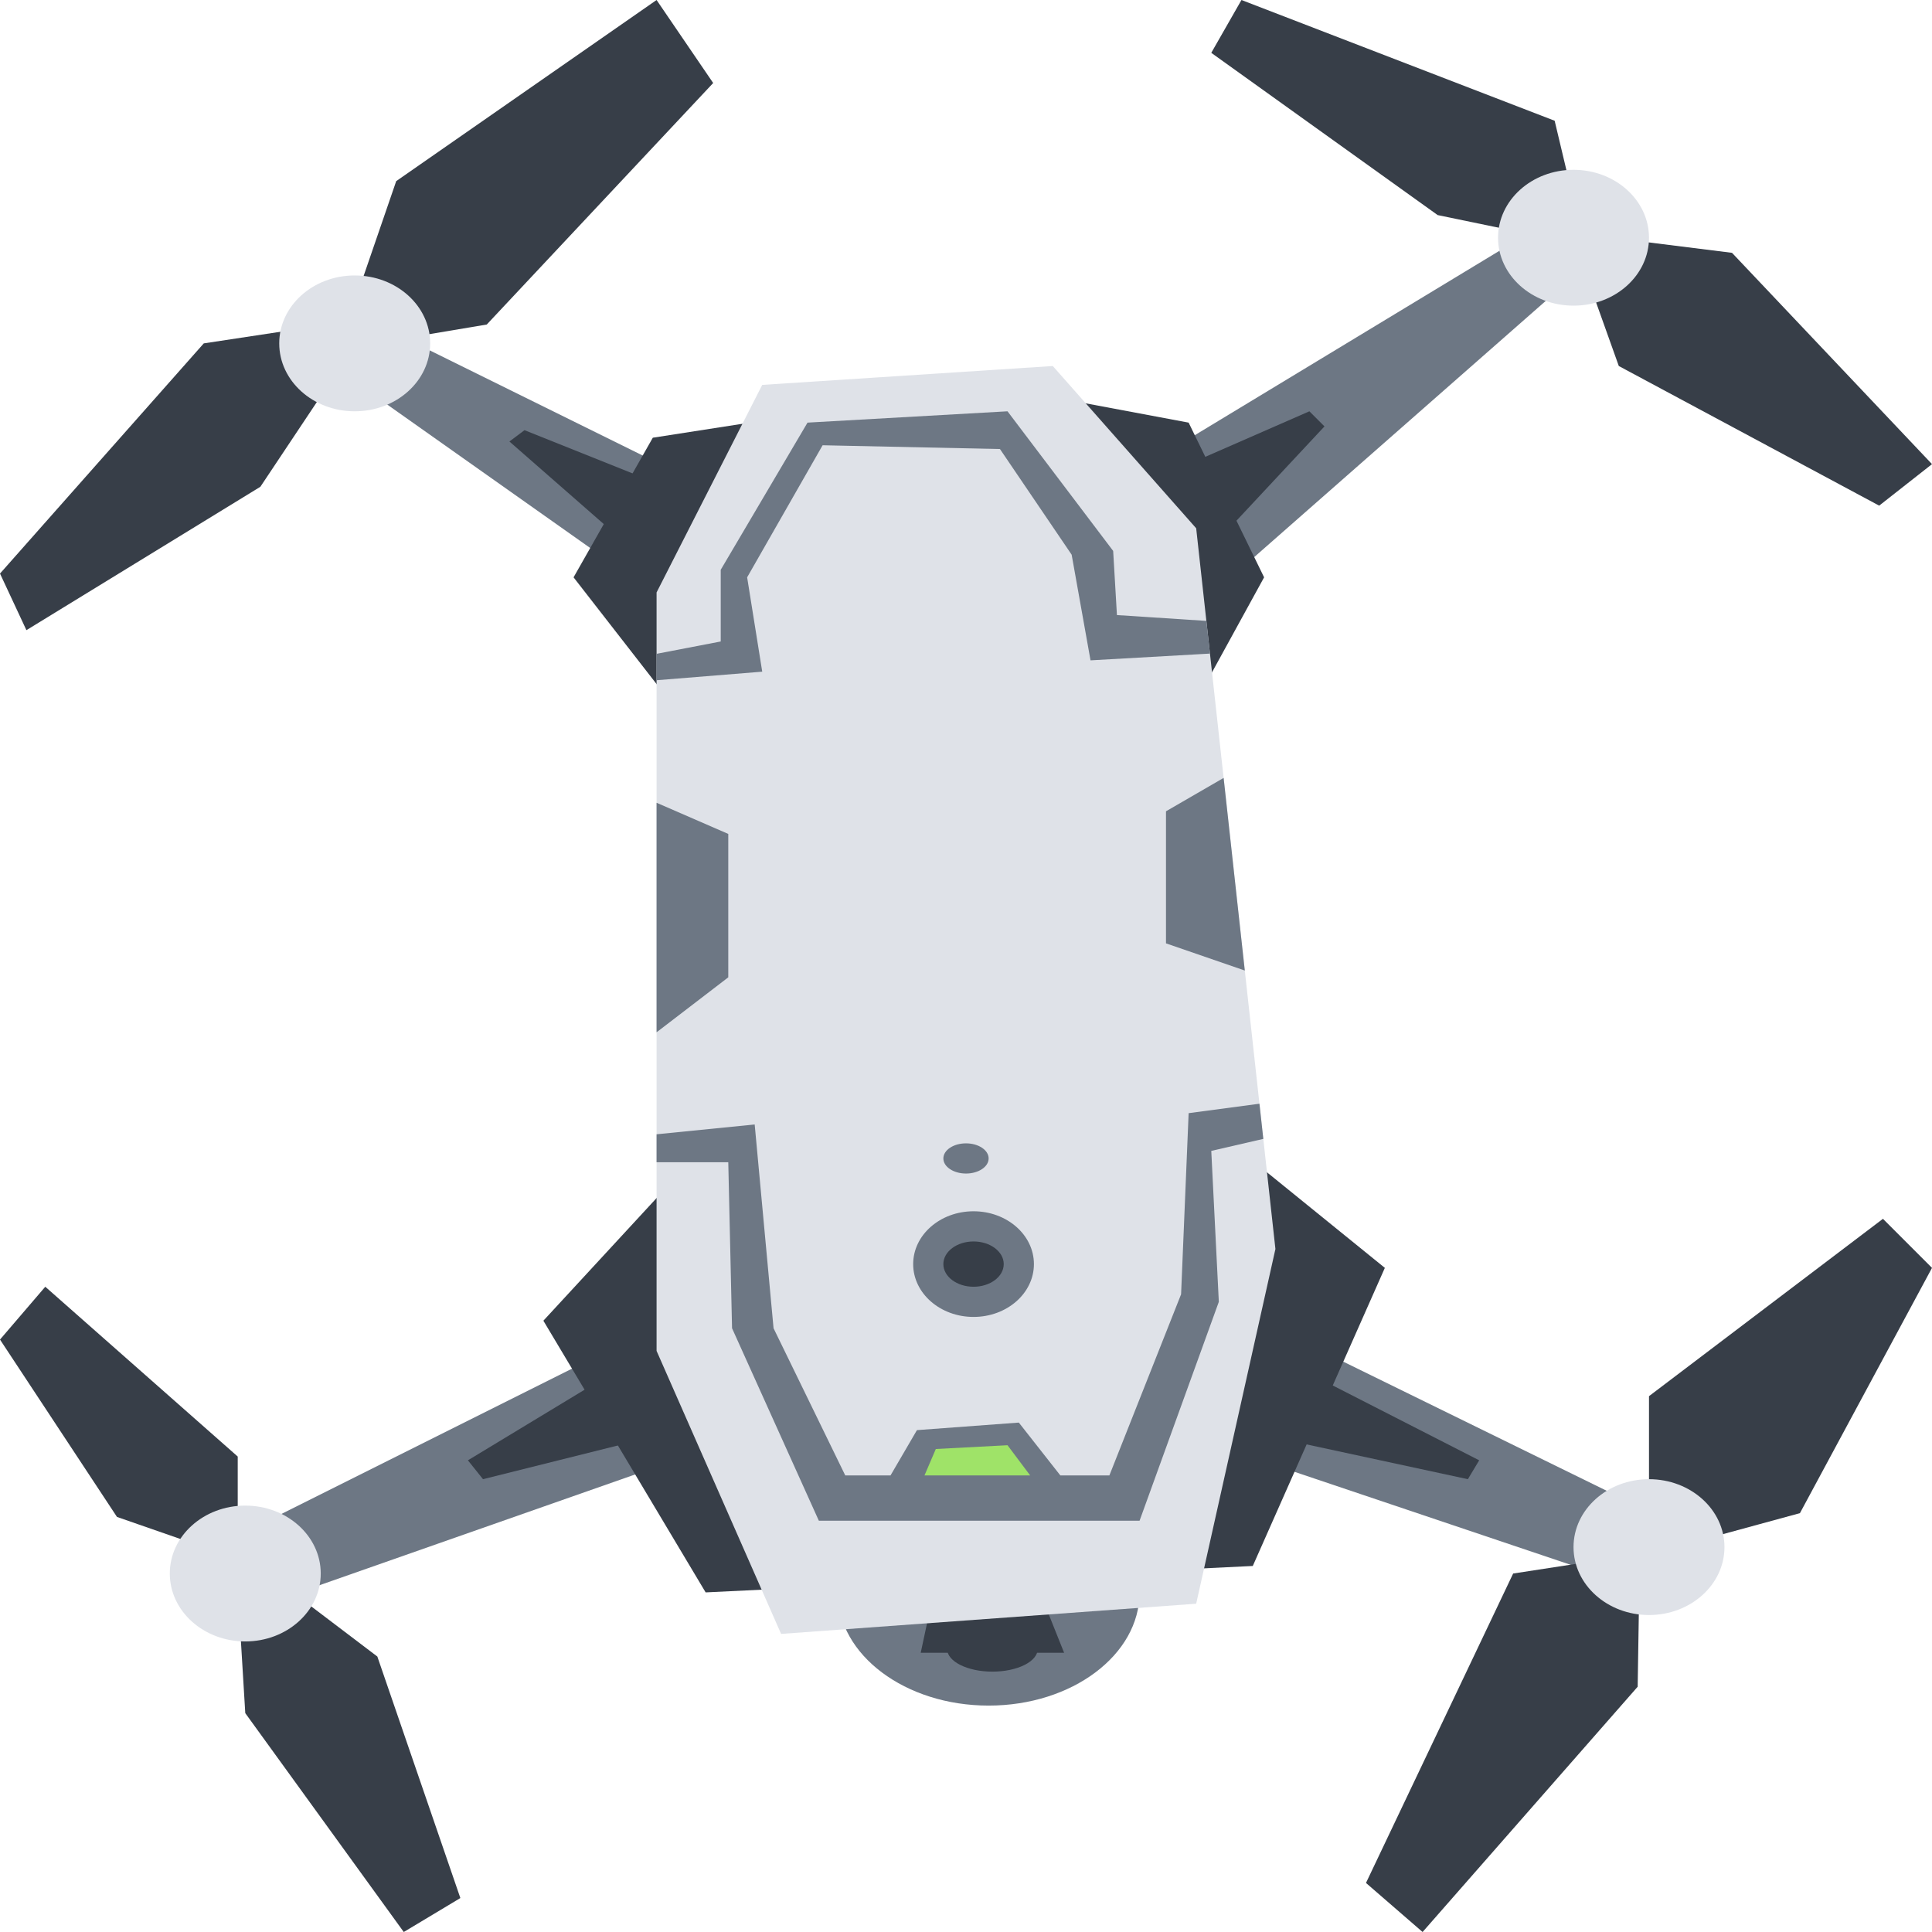 <svg id="Capa_1" enable-background="new 0 0 512 512" height="512" viewBox="0 0 512 512" width="512" xmlns="http://www.w3.org/2000/svg"><g><g><path d="m334 387 98 33 12-16-102-50z" fill="#6d7784"/><path d="m434.426 420-.426 27-57 65-15-13 39-82 26-4z" fill="#373e48"/><path d="m444 410 33-9 35-65-13-13-62 47v34z" fill="#373e48"/><ellipse cx="437" cy="410" fill="#dfe2e8" rx="20" ry="18"/><path d="m347 364 45 23-3 5-51-11z" fill="#373e48"/></g><g><path d="m299 126 114-69 10 11-99 87z" fill="#6d7784"/><path d="m417 53-5-21-83-32-8 14 60 43 29 6z" fill="#373e48"/><path d="m427 63 32 4 53 56-14 11-69-37-10-28z" fill="#373e48"/><ellipse cx="417" cy="63" fill="#dfe2e8" rx="20" ry="18"/><path d="m315 123 32-14 4 4-28 30z" fill="#373e48"/></g><g><path d="m179 125-79-39-9 13 75 53z" fill="#6d7784"/><path d="m99.218 91 29.782-5 60-64-15-22-69 48-11 32z" fill="#373e48"/><path d="m87 86-33 5-54 61 7 15 62-38 22-33z" fill="#373e48"/><ellipse cx="94" cy="91" fill="#dfe2e8" rx="20" ry="18"/><path d="m174 128-35-14-4 3 32 28z" fill="#373e48"/></g><g><path d="m179 387-114 40-6-18 110-55z" fill="#6d7784"/><path d="m63 421 2 33 42 58 15-9-22-64-29-22z" fill="#373e48"/><path d="m63 404v-18l-51-45-12 14 31 47 23 8z" fill="#373e48"/><ellipse cx="65" cy="417" fill="#dfe2e8" rx="20" ry="18"/><path d="m162 364-38 23 4 5 44-11z" fill="#373e48"/></g><g><ellipse cx="262" cy="422" fill="#6d7784" rx="40" ry="30"/><g fill="#373e48"><path d="m247 424-3 14h38l-6-15z"/><ellipse cx="263" cy="437" rx="12" ry="6"/><path d="m318 184 17-31-20-41-32-6z"/><path d="m180 189-28-36 21-37 45-7z"/><path d="m180 311-36 39 43 72 145-7 35-79-37-30z"/></g><path d="m202 102 77-5 38 43 21 191-21 94-110 8-33-75v-201z" fill="#dfe2e8"/><path d="m319.699 164.546-23.699-1.546-1-17-28-37-53 3-23 39v19l-17 3.269v7.001l28-2.27-4-25 20-35 47 1 19 28 5 28 31.651-1.792z" fill="#6d7784"/><path d="m334.792 301.817-1.025-9.319-18.767 2.502-2 48-19 48h-13l-11-14-27 2-7 12h-12l-19-39-5-54-26 2.6v7.4h19l1 44 23 51h85l21-58-2-40z" fill="#6d7784"/><ellipse cx="256" cy="307" fill="#6d7784" rx="6" ry="4"/><path d="m245 391h28l-6-8-19 1z" fill="#9fe368"/><path d="m174 273.567 19-14.567v-38l-19-8.261z" fill="#6d7784"/><path d="m324.274 206.157-15.274 8.843v35l20.886 7.202z" fill="#6d7784"/><g><ellipse cx="258" cy="335" fill="#6d7784" rx="16" ry="14"/><ellipse cx="258" cy="335" fill="#373e48" rx="8" ry="6"/></g></g></g></svg>
